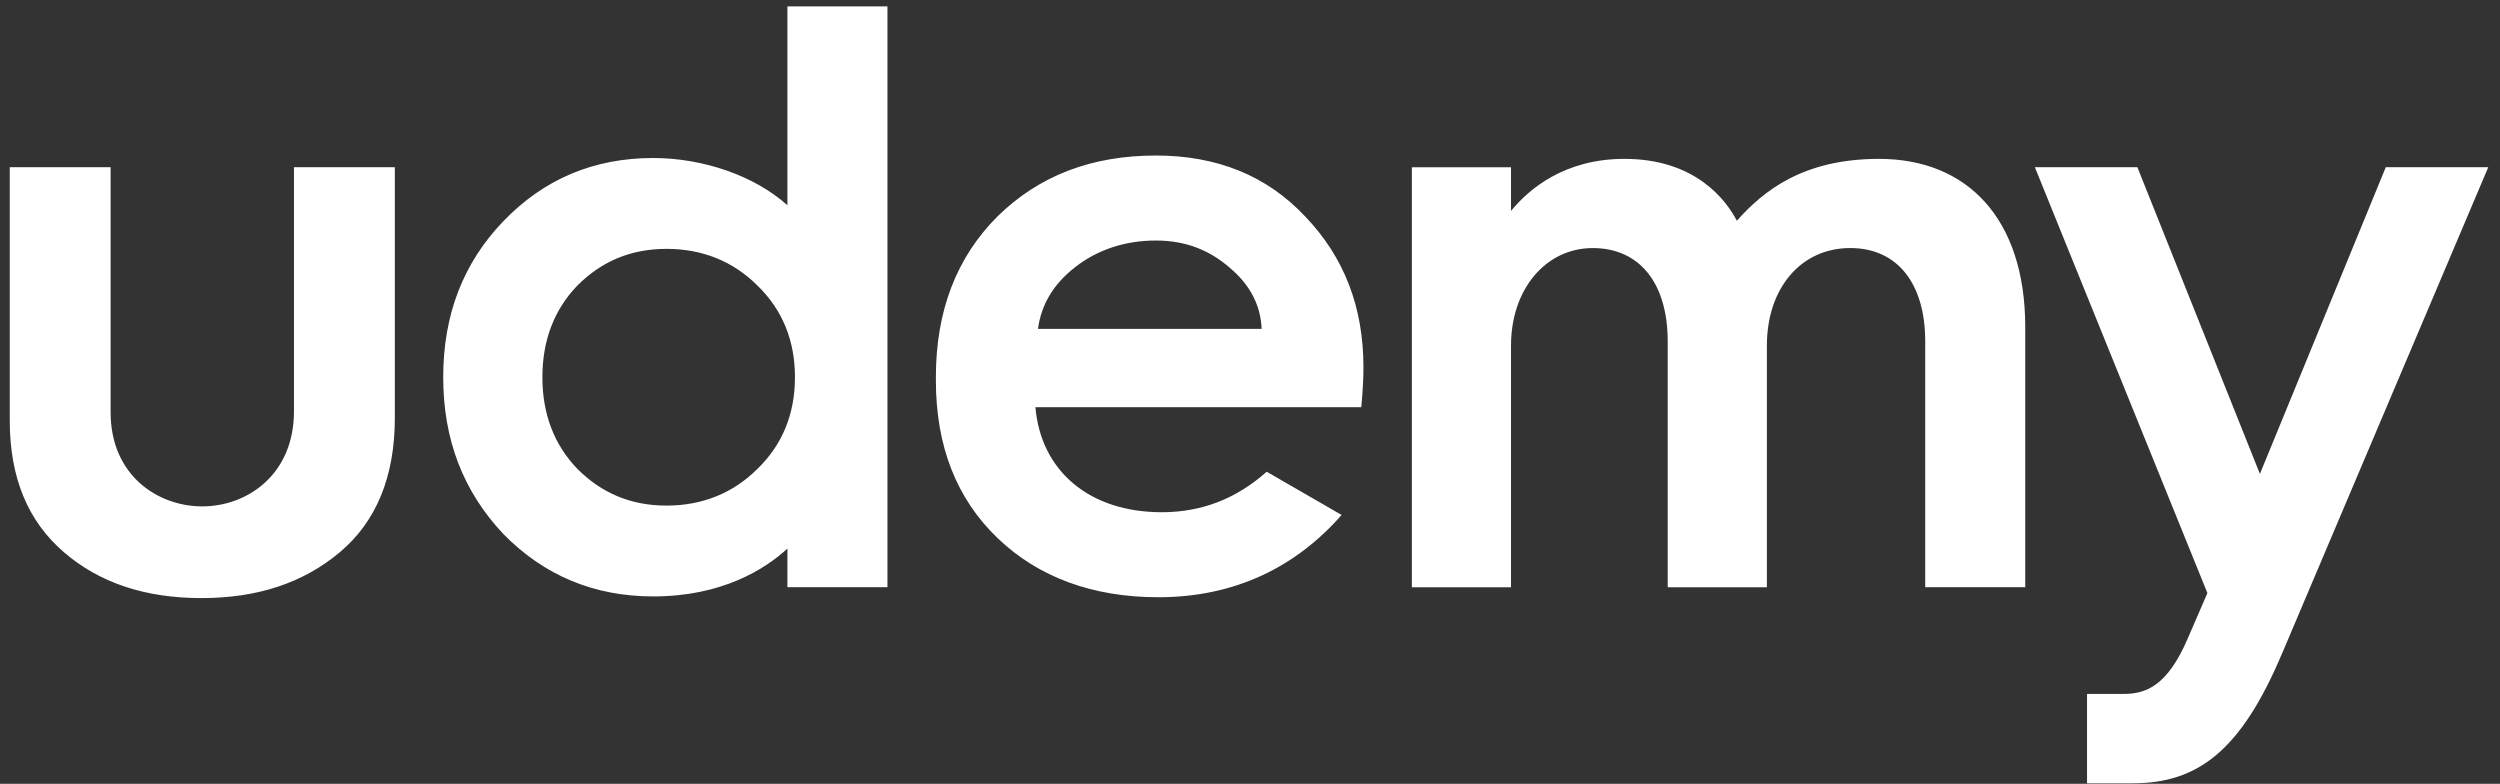 <svg width="185" height="58" viewBox="0 0 185 58" fill="none" xmlns="http://www.w3.org/2000/svg">
<rect x="0" y="0" width="185" height="58" fill="#333333" stroke="none"/>
<path d="M0.722 12.373H8.185V30.505C8.185 35.189 11.683 37.473 14.968 37.473C18.282 37.473 21.754 35.128 21.754 30.442V12.373H29.217V30.937C29.217 35.252 27.86 38.582 25.147 40.865C22.431 43.147 19.041 44.258 14.905 44.258C10.774 44.258 7.382 43.149 4.731 40.865C2.079 38.584 0.722 35.378 0.722 31.121V12.373V12.373ZM93.736 34.907C91.477 36.919 88.904 37.905 85.969 37.905C80.615 37.905 77.026 34.855 76.62 30.131H100.733C100.733 30.131 100.895 28.607 100.895 27.175C100.895 22.733 99.475 19.032 96.575 16.011C93.74 12.989 90.041 11.509 85.537 11.509C80.79 11.509 76.902 12.989 73.818 16.011C70.796 19.032 69.255 22.979 69.255 27.915V28.158C69.255 33.032 70.796 36.917 73.818 39.817C76.839 42.715 80.849 44.195 85.722 44.195C91.388 44.195 95.896 41.961 99.279 38.107L93.736 34.907V34.907ZM79.553 19.773C81.216 18.477 83.254 17.799 85.535 17.799C87.693 17.799 89.481 18.477 91.025 19.835C92.497 21.073 93.292 22.591 93.361 24.338H76.811C77.05 22.533 77.963 21.012 79.555 19.775L79.553 19.773ZM168.86 48.385C165.832 55.534 162.664 57.965 157.807 57.965H154.441V51.35H157.163C158.834 51.35 160.387 50.721 161.867 47.306L163.348 43.887L150.58 12.373H158.166L167.233 35.069L176.548 12.373H184.132L168.862 48.385H168.86ZM58.269 0.471V15.188C55.824 12.997 52.019 11.693 48.34 11.693C43.96 11.693 40.261 13.235 37.239 16.378C34.279 19.462 32.798 23.285 32.798 27.911C32.798 32.539 34.279 36.361 37.239 39.507C40.261 42.591 43.962 44.135 48.34 44.135C53.39 44.135 56.582 42.149 58.269 40.594V43.455H65.671V0.473H58.269V0.471ZM56.049 34.698C54.26 36.487 51.978 37.414 49.326 37.414C46.673 37.414 44.516 36.487 42.727 34.698C41.003 32.91 40.137 30.628 40.137 27.915C40.137 25.2 41.001 22.918 42.727 21.129C44.516 19.341 46.673 18.416 49.326 18.416C51.978 18.416 54.26 19.341 56.049 21.129C57.898 22.918 58.827 25.2 58.827 27.915C58.827 30.628 57.898 32.91 56.049 34.698ZM139.073 11.756C133.452 11.756 130.529 14.088 128.528 16.335C127.727 14.808 125.472 11.756 120.203 11.756C115.75 11.756 113.125 14.007 111.815 15.609V12.377H104.478V43.459H111.815V25.573C111.815 21.379 114.407 18.357 117.859 18.357C121.377 18.357 123.411 21.01 123.411 25.264V43.457H130.75V25.571C130.75 21.316 133.277 18.355 136.915 18.355C140.432 18.355 142.466 21.008 142.466 25.26V43.455H149.868V24.214C149.868 16.11 145.512 11.758 139.073 11.758V11.756Z" fill="white"/>
</svg>
